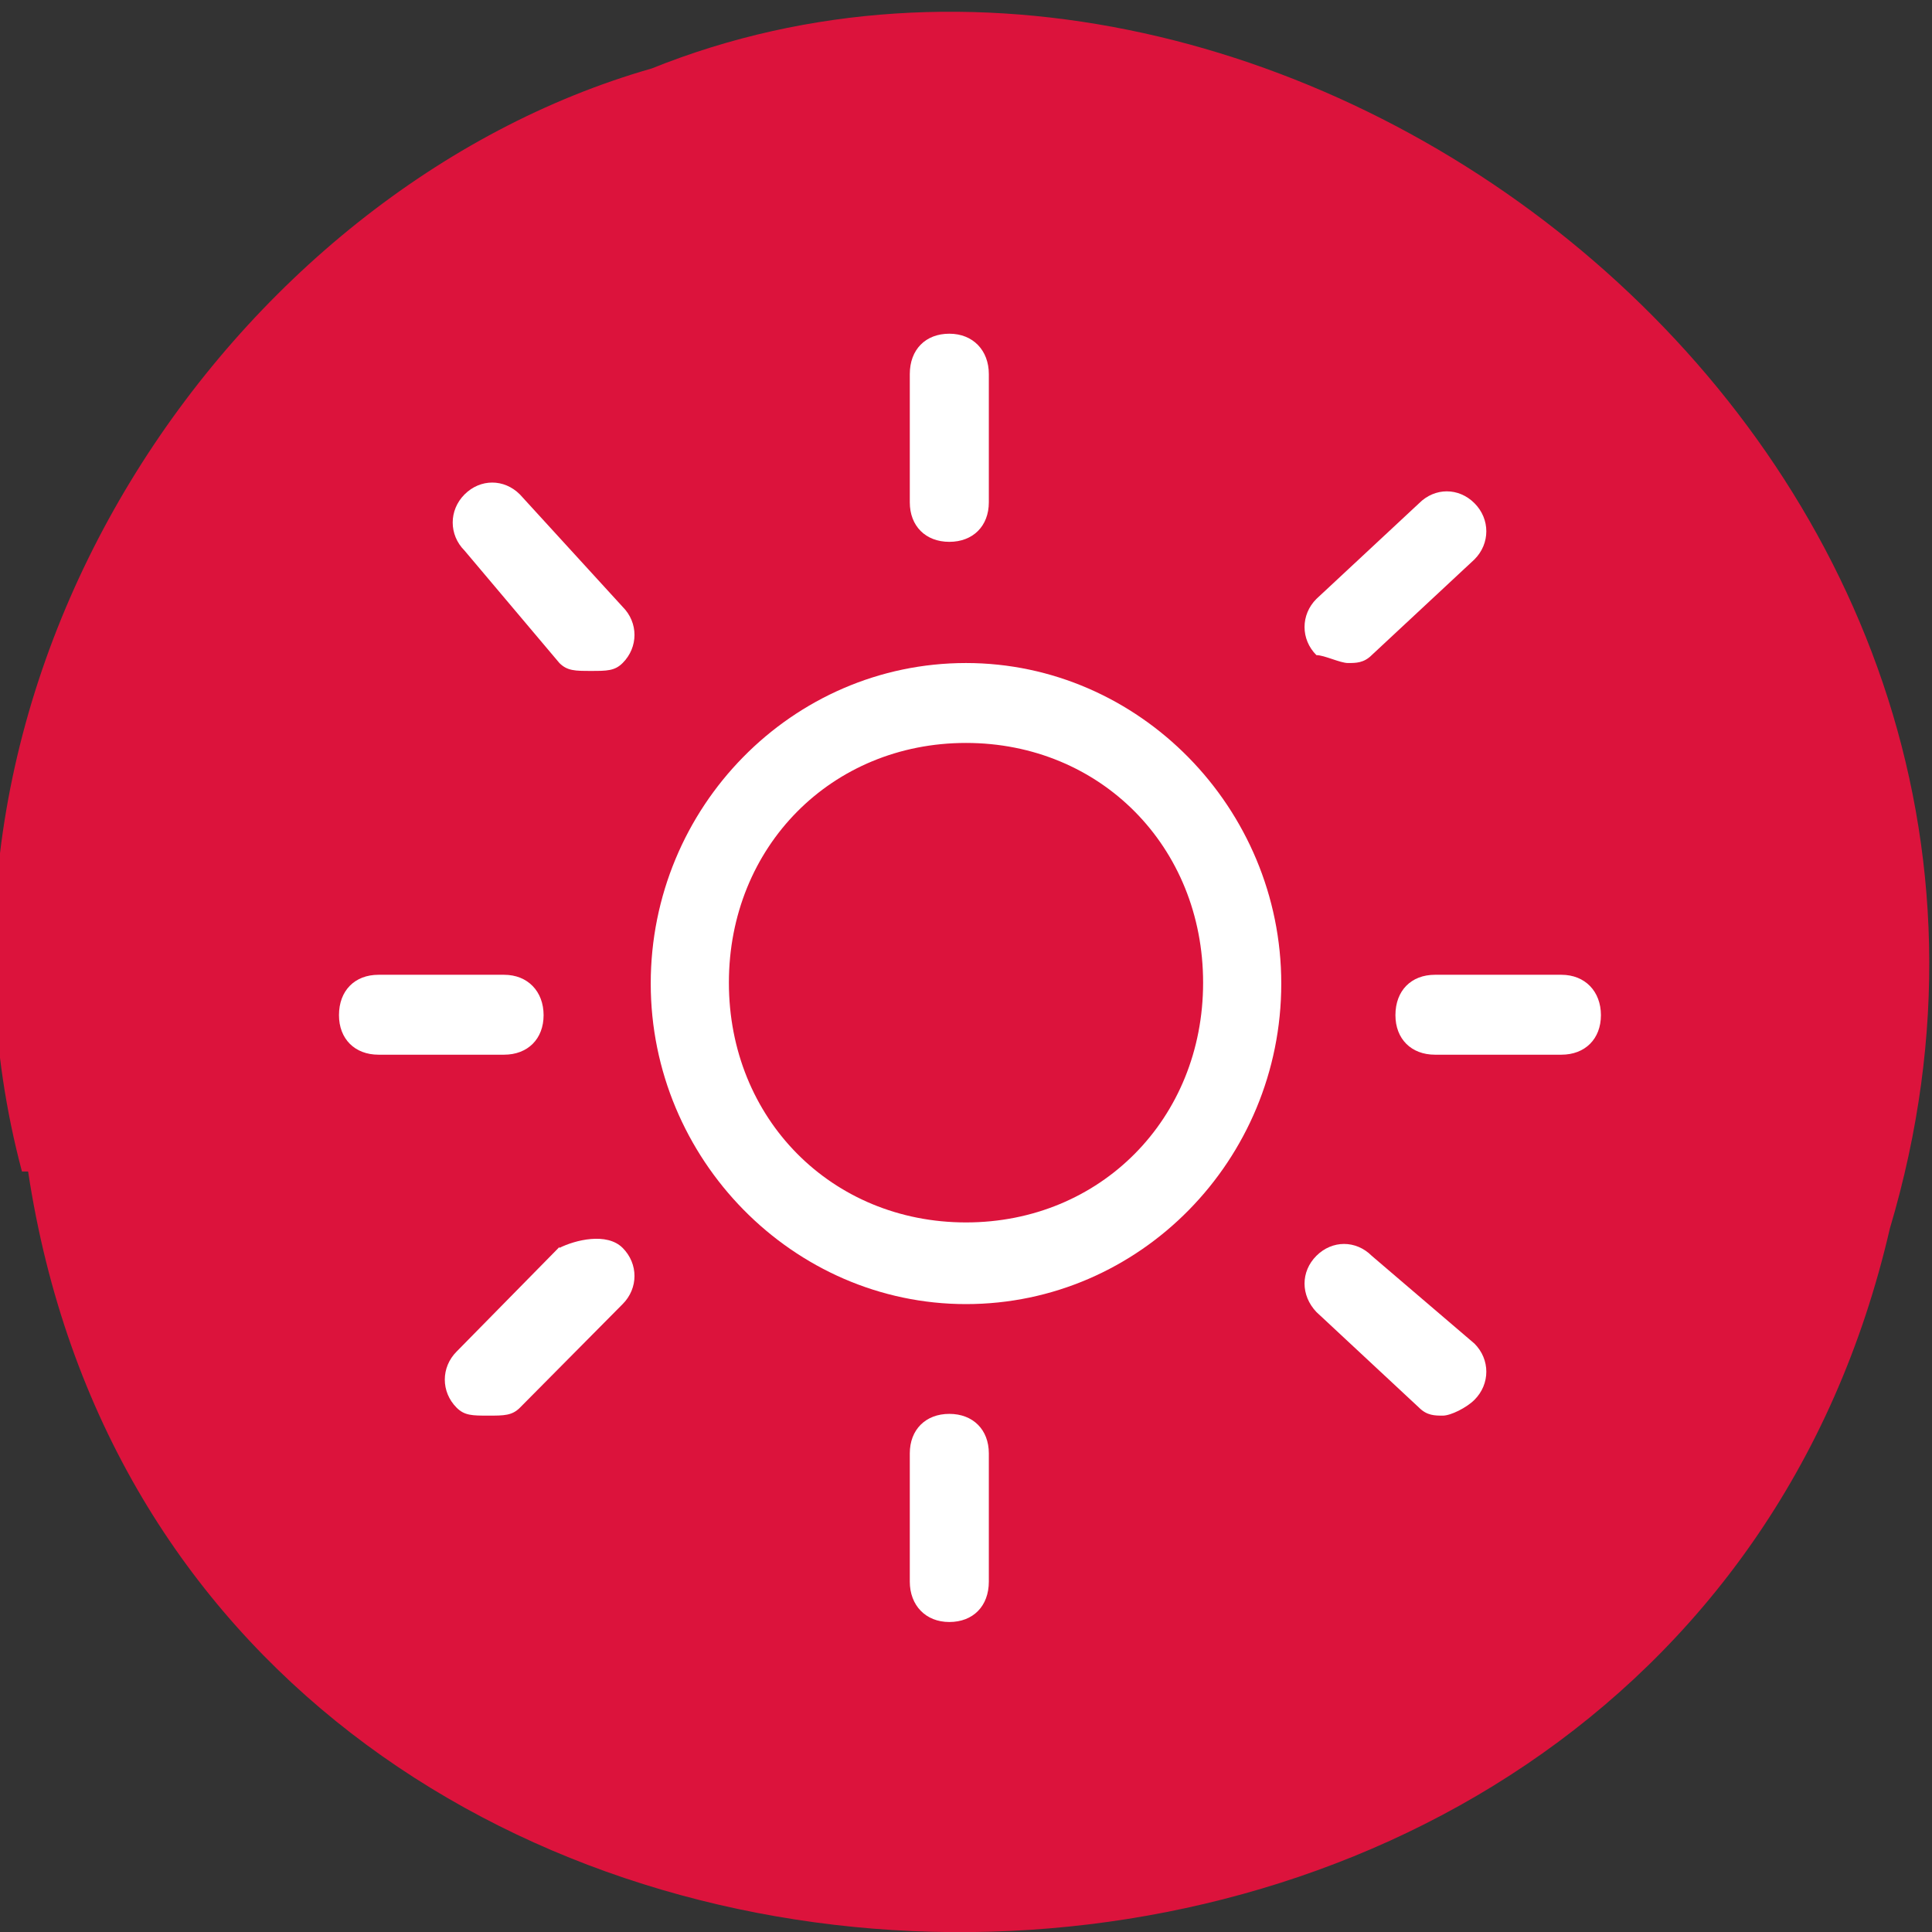 <svg xmlns="http://www.w3.org/2000/svg" viewBox="0 0 22 22"><rect x="0" y="0" width="22" height="22" fill="#333333" stroke="none"/><path d="m 0.32 13.34 c 1.71 11.27 18.67 11.6 21.2 0.65 c 2.64 -8.87 -6.92 -16.1 -14.1 -13.21 c -4.79 1.37 -8.65 6.99 -7.17 12.56" style="fill:#dc133c"/><g style="fill:#fff"><path d="m 11 8.46 c 1.53 0 2.7 1.18 2.7 2.73 c 0 1.55 -1.17 2.73 -2.7 2.73 c -1.53 0 -2.7 -1.18 -2.7 -2.73 c 0 -1.55 1.17 -2.73 2.7 -2.73 m 0 -0.91 c -1.98 0 -3.59 1.64 -3.59 3.65 c 0 2 1.62 3.65 3.59 3.65 c 1.98 0 3.59 -1.64 3.59 -3.65 c 0 -2 -1.62 -3.65 -3.59 -3.65"/><path d="m 5.92 5.63 c -0.18 -0.18 -0.45 -0.18 -0.63 0 c -0.18 0.18 -0.18 0.46 0 0.64 l 1.08 1.28 c 0.09 0.09 0.18 0.09 0.36 0.09 c 0.18 0 0.27 0 0.36 -0.09 c 0.18 -0.18 0.18 -0.46 0 -0.64"/><path d="m 15.35 7.55 c 0.09 0 0.18 0 0.27 -0.09 l 1.17 -1.09 c 0.18 -0.18 0.18 -0.46 0 -0.64 c -0.18 -0.18 -0.45 -0.18 -0.63 0 l -1.17 1.09 c -0.18 0.18 -0.18 0.46 0 0.64 c 0.09 0 0.27 0.09 0.36 0.09"/><path d="m 6.37 14.2 l -1.17 1.19 c -0.18 0.18 -0.18 0.46 0 0.64 c 0.09 0.09 0.18 0.09 0.36 0.09 c 0.18 0 0.27 0 0.36 -0.09 l 1.17 -1.18 c 0.18 -0.18 0.18 -0.46 0 -0.64 c -0.18 -0.18 -0.54 -0.09 -0.72 0"/><path d="m 15.62 14.3 c -0.18 -0.18 -0.45 -0.18 -0.63 0 c -0.18 0.18 -0.18 0.45 0 0.64 l 1.17 1.09 c 0.09 0.09 0.18 0.09 0.27 0.09 c 0.09 0 0.27 -0.09 0.36 -0.18 c 0.18 -0.18 0.18 -0.46 0 -0.64"/><path d="m 10.81 3.8 c -0.27 0 -0.45 0.18 -0.45 0.46 v 1.46 c 0 0.27 0.18 0.45 0.45 0.45 c 0.27 0 0.45 -0.18 0.45 -0.45 v -1.46 c 0 -0.27 -0.18 -0.46 -0.45 -0.46"/><path d="m 10.81 16.1 c -0.27 0 -0.45 0.18 -0.45 0.45 v 1.46 c 0 0.27 0.18 0.46 0.45 0.46 c 0.27 0 0.45 -0.18 0.45 -0.46 v -1.46 c 0 -0.27 -0.18 -0.45 -0.45 -0.45"/><path d="m 6.19 11.56 c 0 -0.27 -0.18 -0.46 -0.45 -0.46 h -1.43 c -0.27 0 -0.45 0.18 -0.45 0.46 c 0 0.27 0.18 0.45 0.45 0.45 h 1.43 c 0.27 0 0.45 -0.18 0.45 -0.45"/><path d="m 17.78 11.1 h -1.44 c -0.27 0 -0.45 0.18 -0.45 0.46 c 0 0.27 0.18 0.45 0.45 0.45 h 1.44 c 0.27 0 0.45 -0.18 0.45 -0.45 c 0 -0.27 -0.18 -0.46 -0.45 -0.46"/></g></svg>